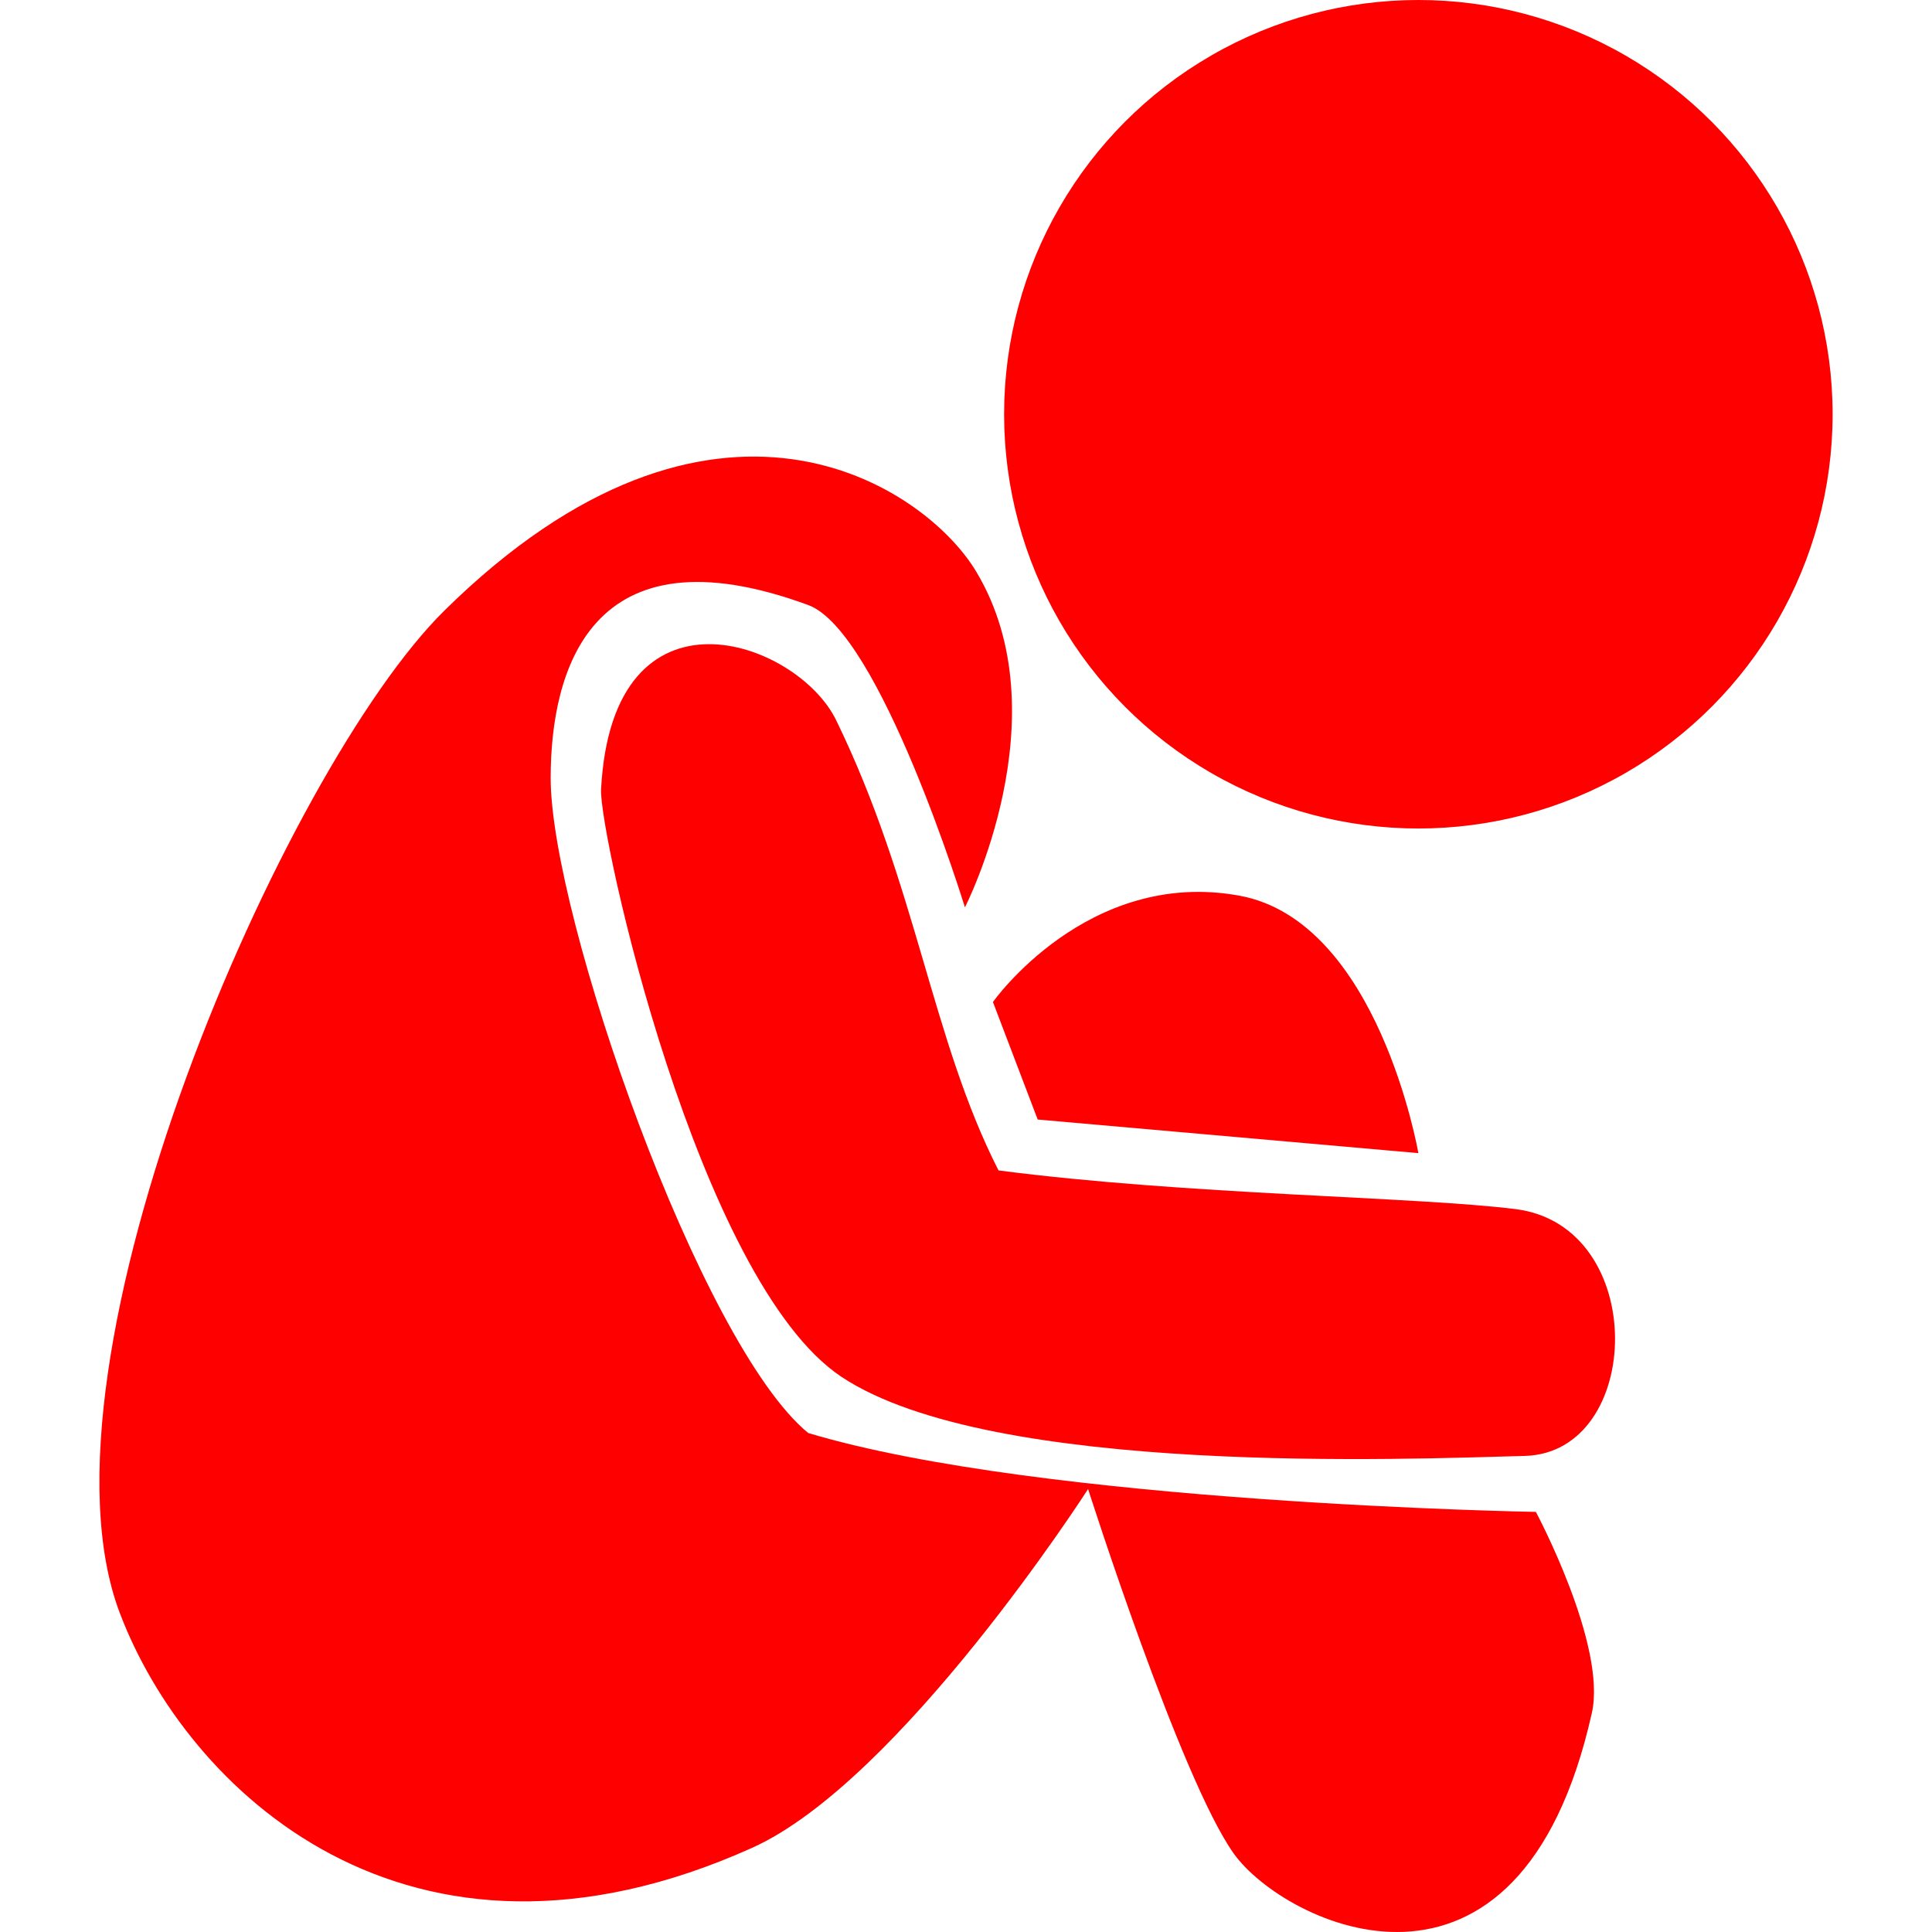 <?xml version="1.0" encoding="UTF-8" standalone="no"?><!DOCTYPE svg PUBLIC "-//W3C//DTD SVG 1.1//EN" "http://www.w3.org/Graphics/SVG/1.1/DTD/svg11.dtd"><svg width="100%" height="100%" viewBox="0 0 36 36" version="1.1" xmlns="http://www.w3.org/2000/svg" xmlns:xlink="http://www.w3.org/1999/xlink" xml:space="preserve" xmlns:serif="http://www.serif.com/" style="fill-rule:evenodd;clip-rule:evenodd;stroke-linejoin:round;stroke-miterlimit:2;"><g><circle cx="26.429" cy="7.719" r="7.719" style="fill:#f00;"/><path d="M11.2,14.707c0.213,-4.005 3.656,-2.776 4.381,-1.286c1.504,3.089 1.775,5.936 3.025,8.388c3.491,0.456 7.79,0.489 9.635,0.721c2.496,0.315 2.388,4.541 0.17,4.599c-2.156,0.056 -9.919,0.388 -12.726,-1.47c-2.687,-1.778 -4.528,-10.148 -4.485,-10.952Z" style="fill:#f00;"/><path d="M17.98,16.907c0,0 1.826,-3.564 0.209,-6.258c-0.958,-1.596 -4.885,-4.227 -9.91,0.73c-2.98,2.94 -7.814,14.002 -6.049,18.671c1.235,3.268 5.345,7.279 11.786,4.381c2.765,-1.245 6.259,-6.685 6.259,-6.685c0,0 1.72,5.393 2.712,6.789c0.938,1.321 5.319,3.45 6.675,-2.617c0.283,-1.265 -1.043,-3.746 -1.043,-3.746c0,0 -9.181,-0.156 -13.559,-1.47c-2.017,-1.653 -4.799,-9.632 -4.799,-12.203c0,-1.991 0.731,-4.721 4.799,-3.225c1.341,0.494 2.92,5.633 2.92,5.633Z" style="fill:#f00;"/><path d="M18.502,18.671l0.834,2.19l7.093,0.626c0,0 -0.744,-4.327 -3.338,-4.798c-2.829,-0.514 -4.589,1.982 -4.589,1.982Z" style="fill:#f00;"/></g></svg>